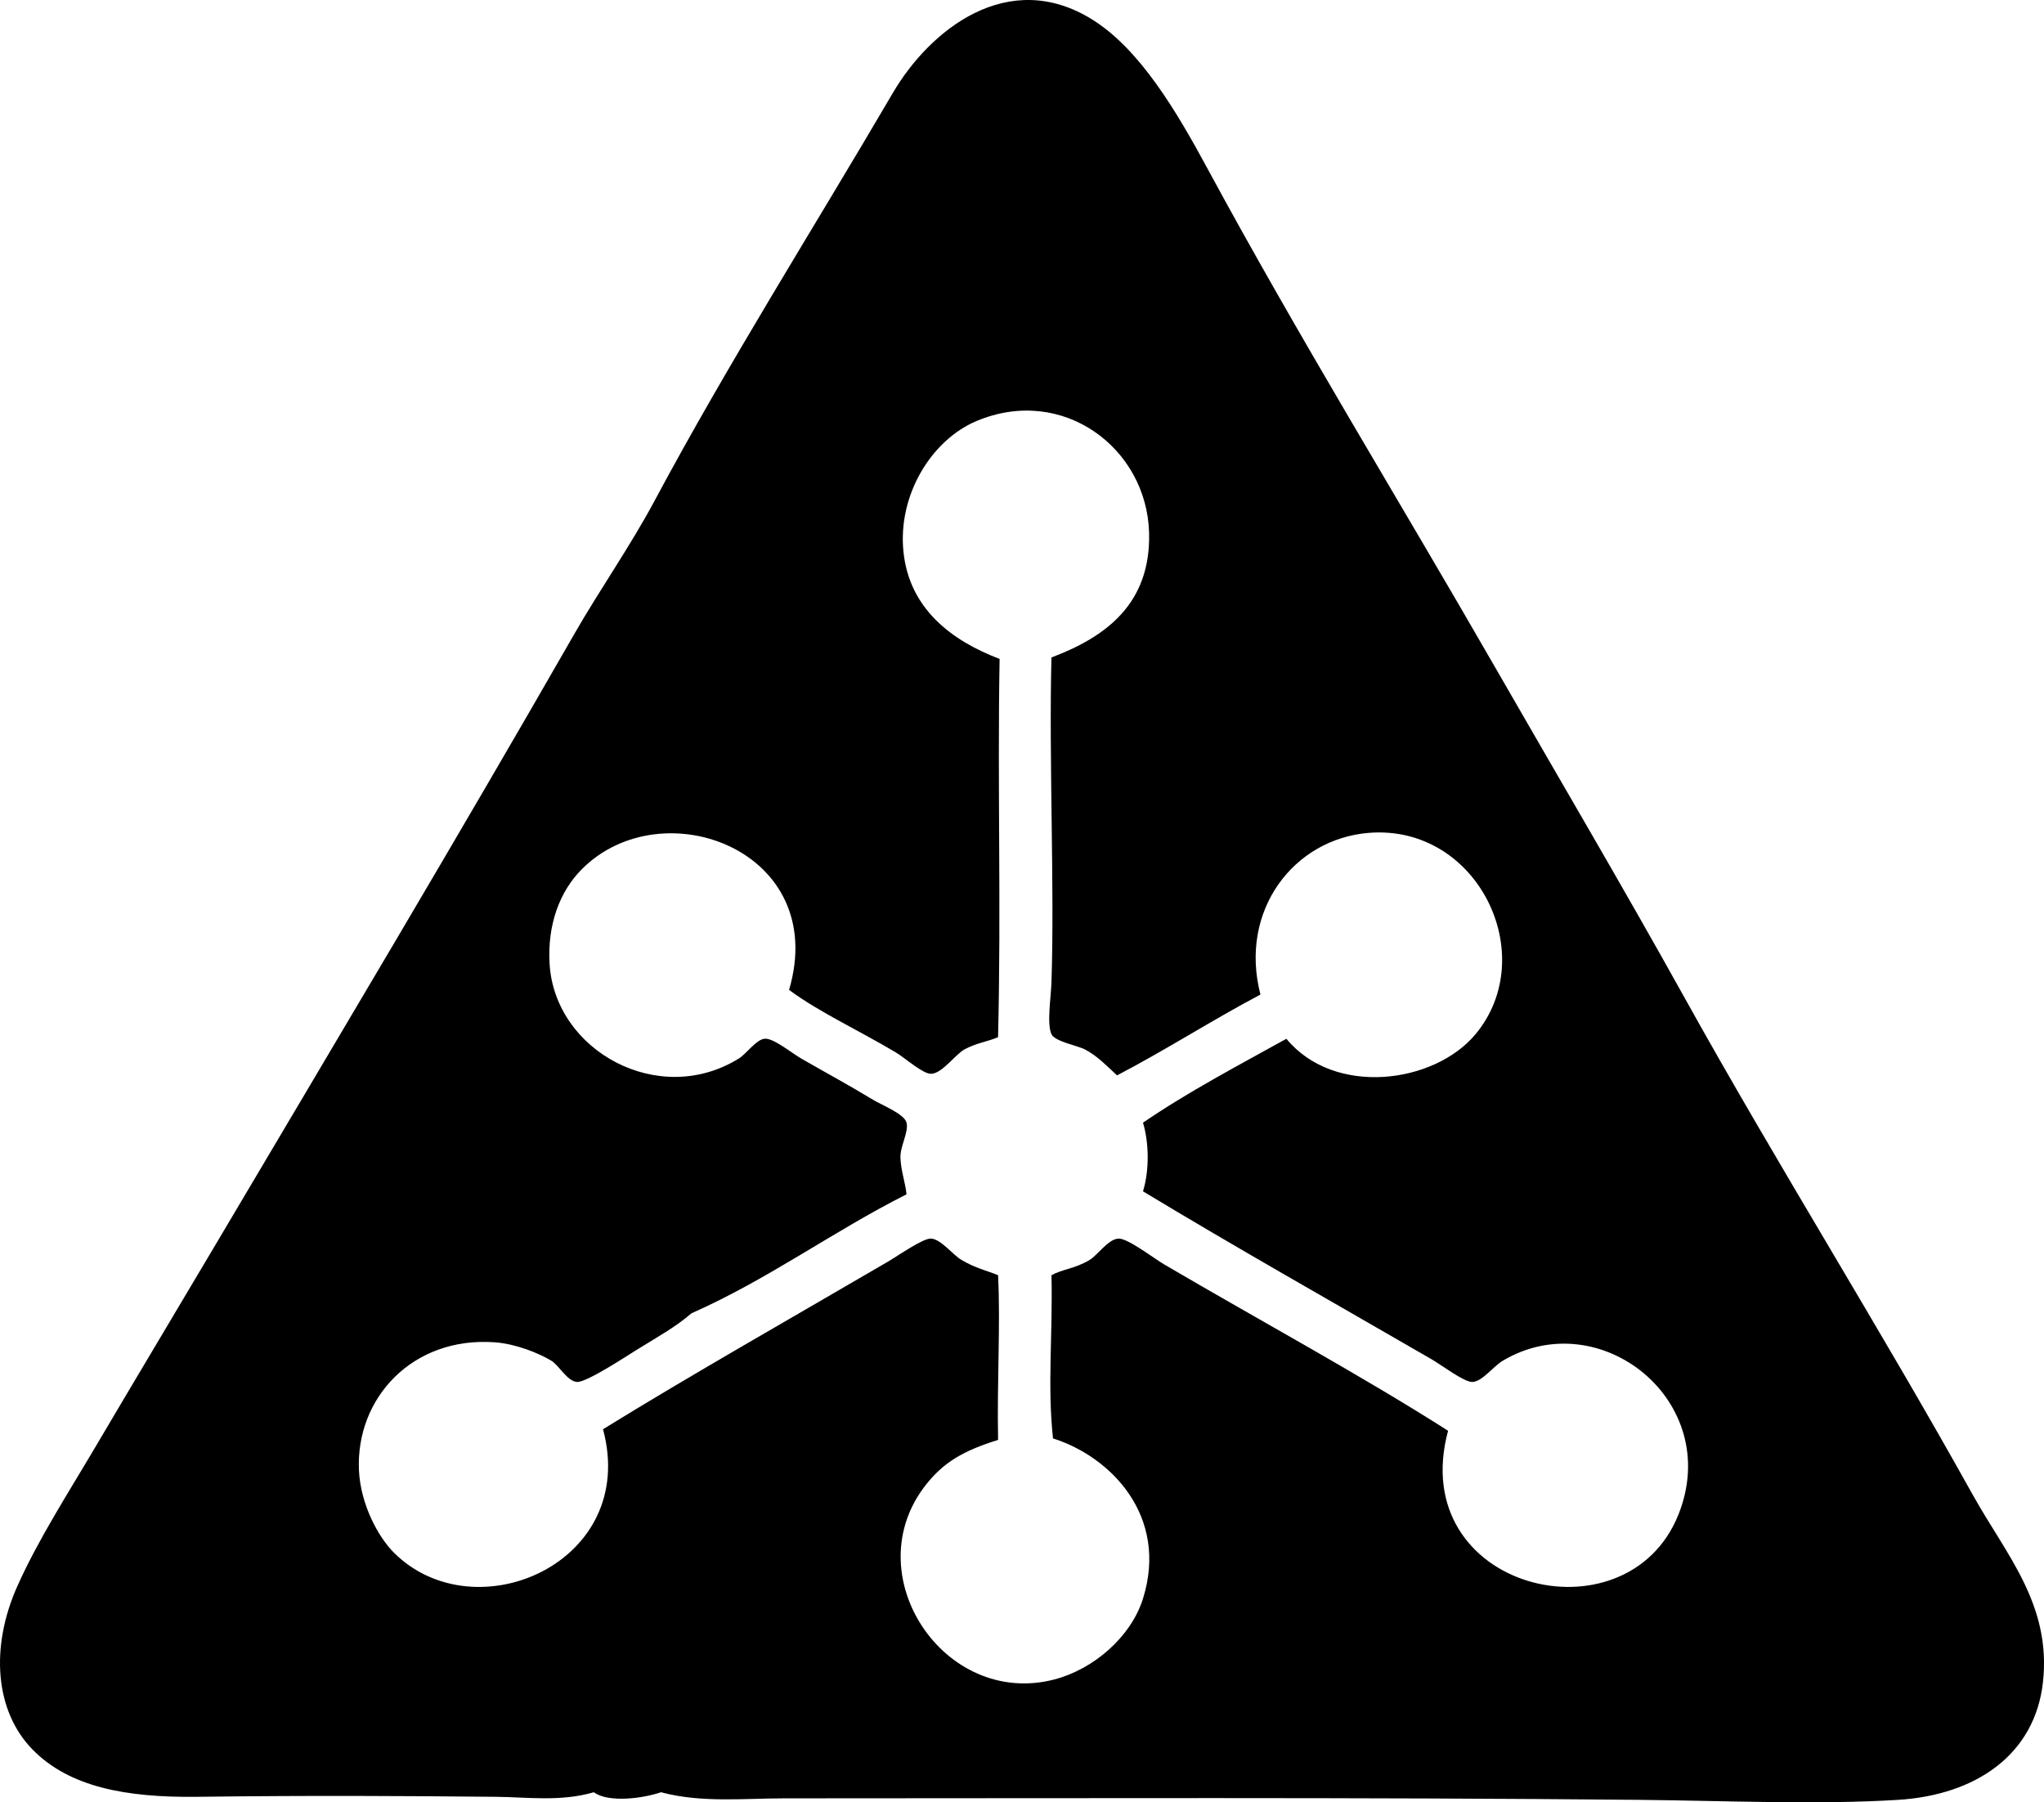 <?xml version="1.0" encoding="iso-8859-1"?>
<!-- Generator: Adobe Illustrator 19.2.0, SVG Export Plug-In . SVG Version: 6.00 Build 0)  -->
<svg version="1.1" xmlns="http://www.w3.org/2000/svg" xmlns:xlink="http://www.w3.org/1999/xlink" x="0px" y="0px"
	 viewBox="0 0 160.675 141.672" style="enable-background:new 0 0 160.675 141.672;" xml:space="preserve">
<g id="ids">
	<path style="fill-rule:evenodd;clip-rule:evenodd;" d="M51.957,140.884c-1.431,0.491-4.133,0.844-5.276,0
		c-2.62,0.763-5.259,0.382-7.674,0.359c-7.372-0.068-14.43-0.115-23.501,0c-5.642,0.071-10.079-0.784-12.949-3.717
		c-2.954-3.018-3.34-8.031-1.199-12.83c1.631-3.655,3.985-7.301,6.115-10.911c3.181-5.393,6.305-10.601,9.472-15.947
		c9.373-15.823,19.031-32,28.178-47.962c2.043-3.565,4.404-6.906,6.354-10.552C57.238,28.56,63.889,18.057,70.182,7.311
		c2.903-4.957,9.076-9.914,15.708-5.756c3.714,2.328,6.587,7.181,8.993,11.631c7.16,13.243,15.133,26.197,22.542,39.089
		c5.063,8.809,10.152,17.439,14.988,26.139c7.321,13.17,15.299,25.864,22.662,39.089c2.61,4.688,6.203,8.633,5.516,14.748
		c-0.636,5.667-5.256,8.852-11.391,9.232c-6.308,0.393-13.905,0.062-20.264,0c-21.694-0.212-44.997-0.119-67.267-0.119
		C58.469,141.364,55.147,141.735,51.957,140.884z M90.326,41.843c-0.192-6.602-6.758-11.592-13.549-8.753
		c-3.536,1.478-6.231,5.809-5.755,10.312c0.47,4.442,3.758,6.953,7.554,8.394c-0.175,10.387,0.132,19.126-0.12,29.736
		c-0.995,0.402-1.697,0.451-2.638,0.959c-0.734,0.396-1.755,1.908-2.638,1.918c-0.64,0.008-2.068-1.267-2.758-1.679
		c-2.886-1.724-6.074-3.19-8.394-4.916c3.223-10.959-9.989-15.85-16.307-9.472c-1.711,1.727-2.705,4.319-2.518,7.434
		c0.41,6.83,8.577,11.329,14.868,7.435c0.621-0.385,1.37-1.499,2.039-1.56c0.684-0.062,2.105,1.115,2.878,1.56
		c2.463,1.415,3.336,1.854,5.635,3.237c0.719,0.433,2.464,1.116,2.638,1.798c0.188,0.738-0.513,1.861-0.479,2.758
		c0.04,1.056,0.362,1.833,0.479,2.878c-5.818,2.935-10.839,6.666-16.906,9.353c-1.255,1.085-2.665,1.855-4.316,2.878
		c-0.724,0.447-3.93,2.567-4.676,2.518c-0.784-0.052-1.408-1.3-2.039-1.679c-0.962-0.578-2.771-1.319-4.436-1.438
		c-6.479-0.465-10.938,4.407-10.671,10.072c0.125,2.639,1.489,5.213,2.758,6.475c6.375,6.34,19.254,0.785,16.427-9.712
		c6.783-4.193,15.155-8.94,22.422-13.189c0.777-0.455,2.725-1.827,3.357-1.799c0.778,0.034,1.726,1.286,2.398,1.679
		c1.123,0.656,1.886,0.802,2.878,1.199c0.194,3.999-0.087,8.096,0,12.949c-2.756,0.854-4.272,1.77-5.635,3.478
		c-5.63,7.054,1.381,17.623,10.072,15.348c3.062-0.802,6.008-3.324,6.955-6.355c2.019-6.464-2.503-11.144-7.074-12.59
		c-0.454-4.172-0.015-8.02-0.12-12.829c0.901-0.493,1.81-0.494,2.998-1.199c0.61-0.362,1.479-1.662,2.278-1.679
		c0.739-0.016,2.738,1.534,3.597,2.038c7.324,4.301,15.556,8.76,22.302,13.069c-3.364,12.495,14.029,16.767,18.105,6.595
		c3.562-8.891-6.135-16.637-13.789-12.11c-0.782,0.463-1.622,1.642-2.398,1.679c-0.646,0.031-2.416-1.323-3.238-1.798
		c-7.728-4.474-15.326-8.754-22.662-13.189c0.517-1.695,0.468-3.832,0-5.396c3.537-2.418,7.44-4.47,11.271-6.595
		c3.771,4.567,11.621,3.542,14.868-0.359c5.155-6.194,0.182-16.52-8.394-15.827c-5.882,0.475-10.224,6.089-8.513,12.71
		c-3.843,2.032-7.41,4.34-11.271,6.354c-0.802-0.729-1.484-1.486-2.518-2.038c-0.542-0.289-2.375-0.622-2.638-1.199
		c-0.376-0.827-0.04-2.856,0-4.077c0.251-7.561-0.209-17.58,0-25.539C86.863,50.094,90.491,47.504,90.326,41.843z"/>
</g>
<g id="Layer_1">
</g>
</svg>
